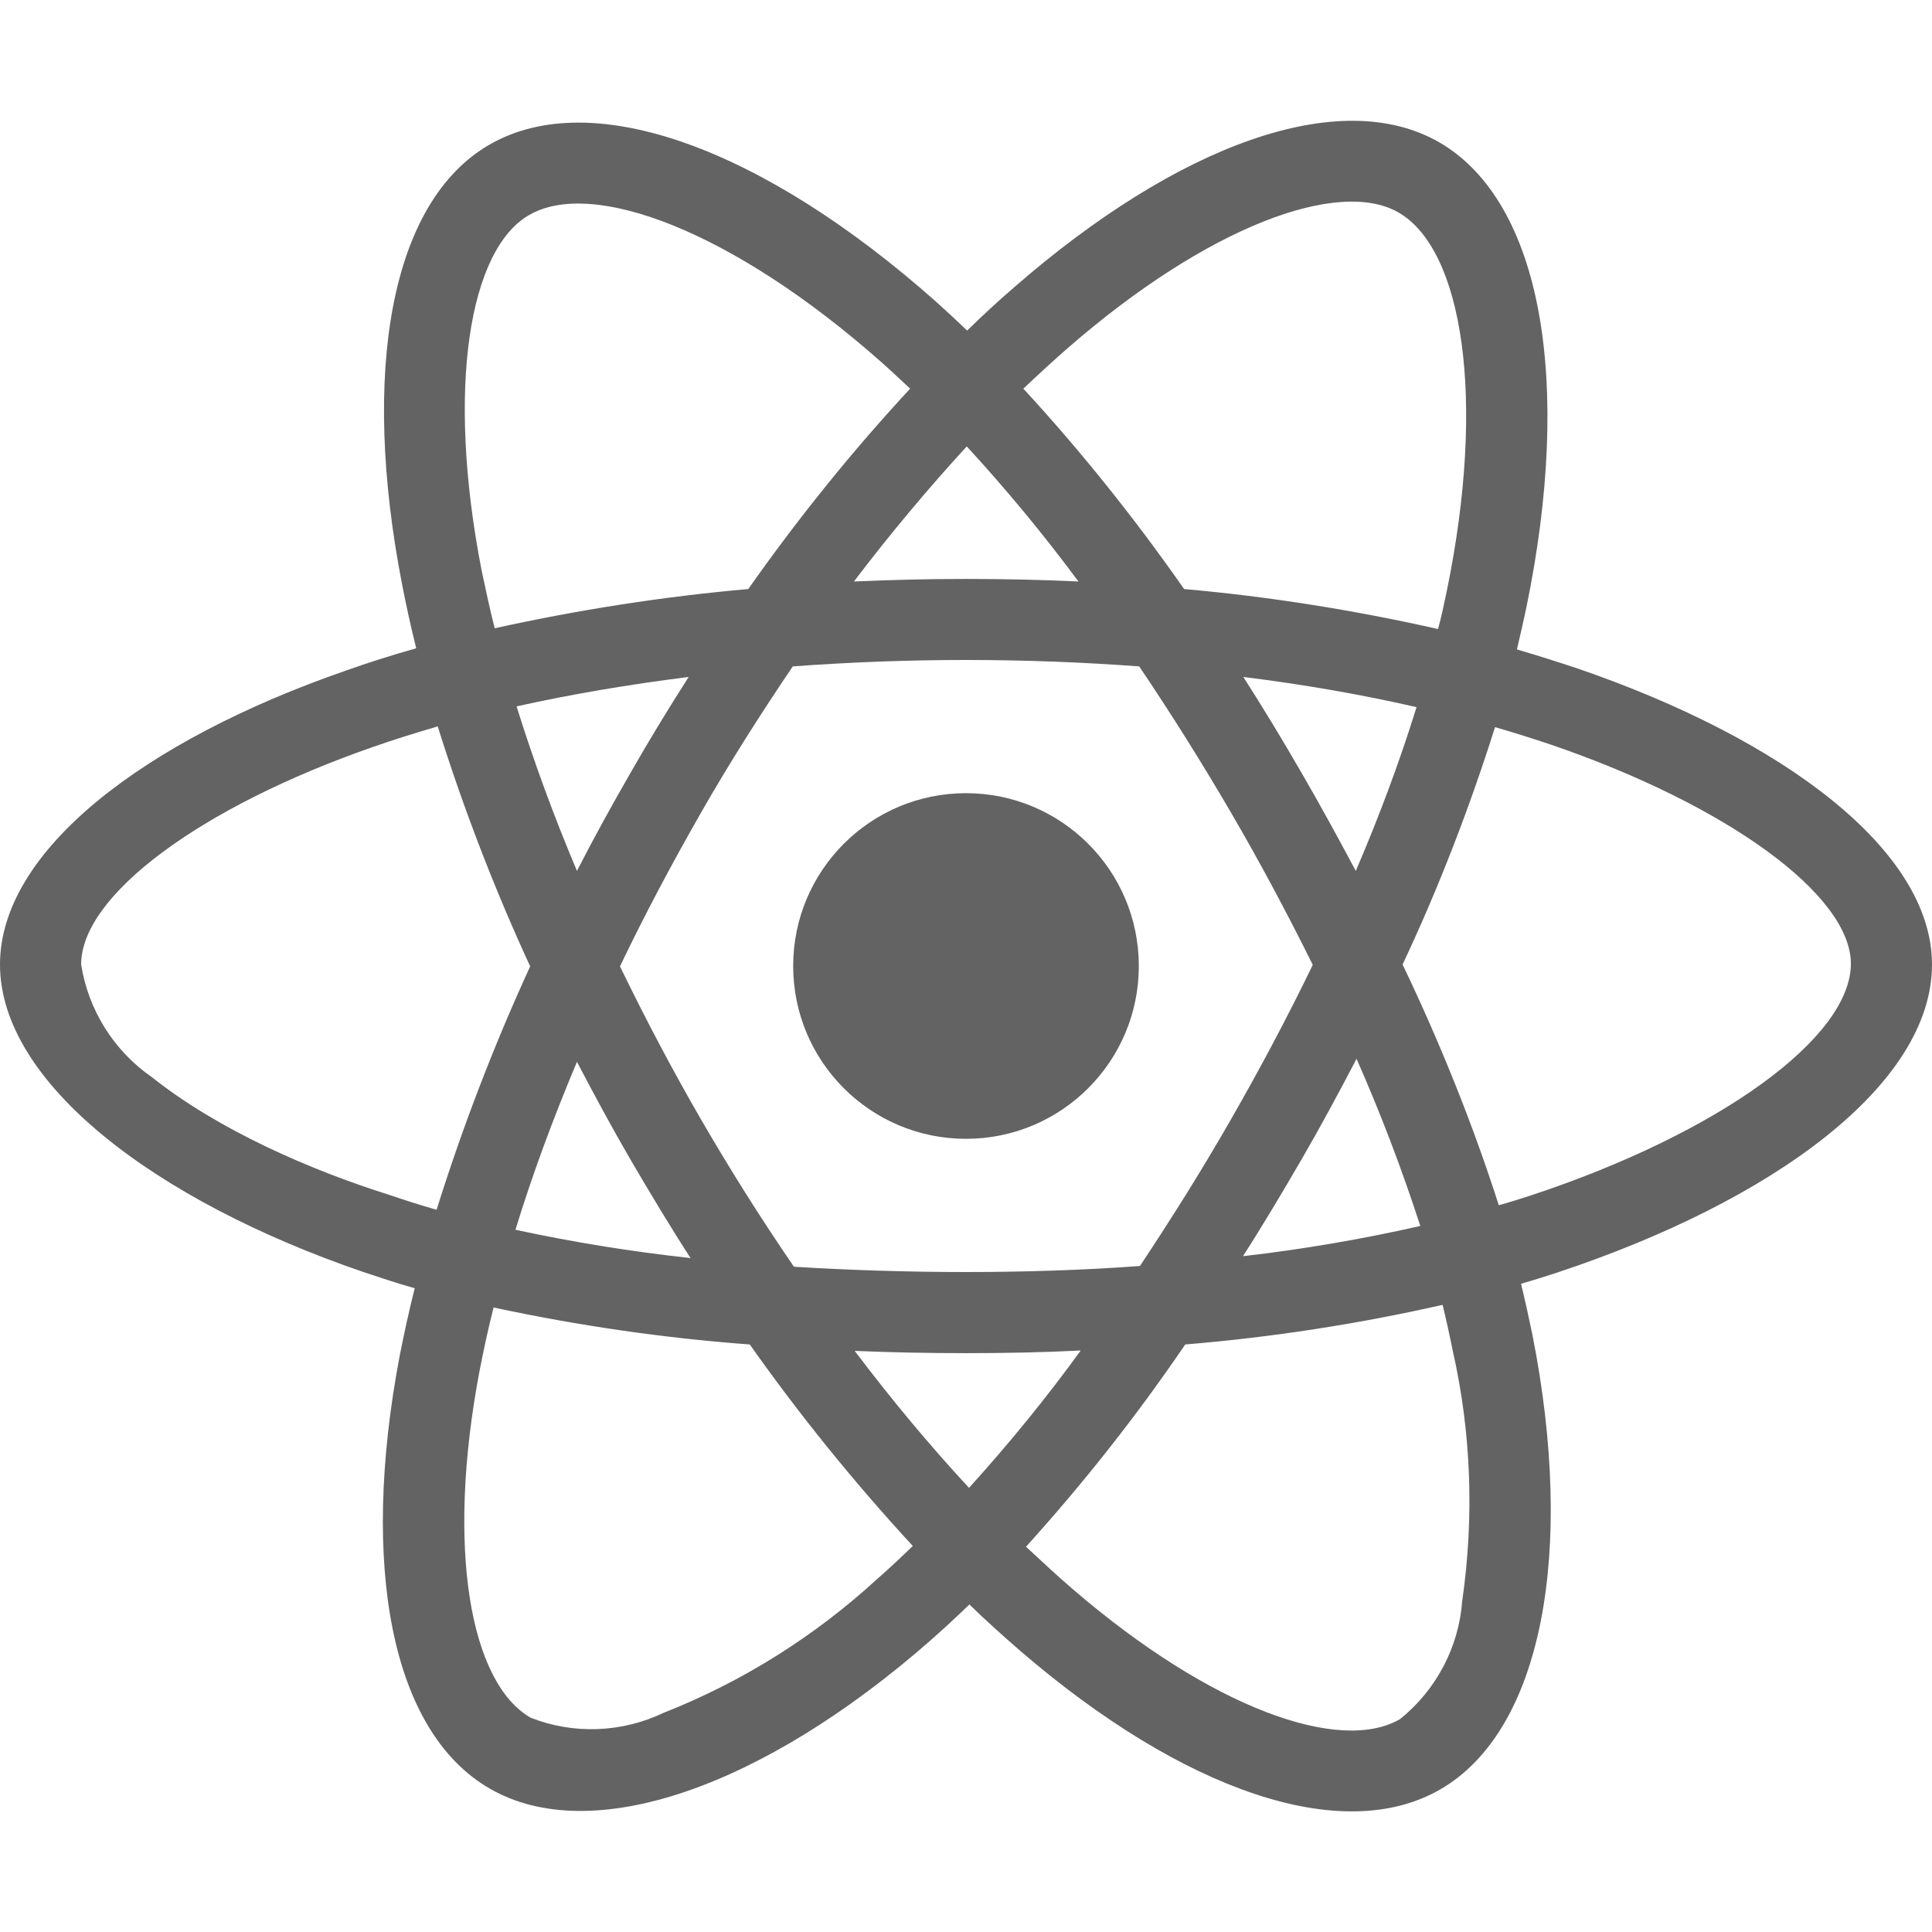 <?xml version="1.0" encoding="utf-8"?>
<!-- Generator: Adobe Illustrator 25.4.1, SVG Export Plug-In . SVG Version: 6.00 Build 0)  -->
<svg version="1.1" id="Capa_1" xmlns="http://www.w3.org/2000/svg" xmlns:xlink="http://www.w3.org/1999/xlink" x="0px" y="0px"
	 viewBox="0 0 512 512" style="enable-background:new 0 0 512 512;" xml:space="preserve">
<style type="text/css">
	.st0{fill:#636363;}
</style>
<path class="st0" d="M418.2,177.2c-5.4-1.8-10.8-3.5-16.2-5.1c0.9-3.7,1.7-7.4,2.5-11.1c12.3-59.6,4.2-107.5-23.1-123.3
	c-26.3-15.1-69.2,0.6-112.6,38.4c-4.3,3.7-8.5,7.6-12.5,11.5c-2.7-2.6-5.5-5.2-8.3-7.7c-45.5-40.4-91.1-57.4-118.4-41.5
	c-26.2,15.2-34,60.3-23,116.7c1.1,5.6,2.3,11.1,3.7,16.7c-6.4,1.8-12.7,3.8-18.6,5.9C38.3,196.2,0,225.4,0,255.6
	c0,31.2,40.8,62.5,96.3,81.5c4.5,1.5,9,3,13.6,4.3c-1.5,6-2.8,11.9-4,18c-10.5,55.5-2.3,99.5,23.9,114.6
	c27,15.6,72.4-0.4,116.6-39.1c3.5-3.1,7-6.3,10.5-9.7c4.4,4.3,9,8.4,13.6,12.4c42.8,36.8,85.1,51.7,111.2,36.6
	c27-15.6,35.8-62.9,24.4-120.5c-0.9-4.4-1.9-8.9-3-13.5c3.2-0.9,6.3-1.9,9.4-2.9c57.7-19.1,99.5-50,99.5-81.7
	C512,225.3,472.6,195.9,418.2,177.2L418.2,177.2z M282.9,92.3c37.2-32.4,71.9-45.1,87.7-36c16.9,9.7,23.4,48.9,12.8,100.4
	c-0.7,3.4-1.4,6.7-2.3,10c-22.2-5-44.7-8.6-67.3-10.6c-13-18.6-27.2-36.4-42.6-53.1C275.1,99.3,278.9,95.8,282.9,92.3z M167.2,307.5
	c5.1,8.7,10.3,17.4,15.8,25.9c-15.6-1.7-31.1-4.2-46.4-7.5c4.4-14.4,9.9-29.3,16.3-44.5C157.5,290.2,162.2,298.9,167.2,307.5
	L167.2,307.5z M136.9,187.2c14.4-3.2,29.7-5.8,45.6-7.8c-5.3,8.3-10.5,16.8-15.4,25.4c-4.9,8.5-9.7,17.2-14.2,26
	C146.6,215.9,141.3,201.3,136.9,187.2L136.9,187.2z M164.3,256.1c6.6-13.8,13.8-27.3,21.4-40.6s15.8-26.2,24.4-38.9
	c15-1.1,30.3-1.7,45.9-1.7s31,0.6,45.9,1.7c8.5,12.6,16.6,25.5,24.3,38.7s14.9,26.7,21.7,40.4c-6.7,13.8-13.9,27.4-21.6,40.8
	c-7.6,13.3-15.7,26.2-24.2,39c-14.9,1.1-30.4,1.6-46.1,1.6s-30.9-0.5-45.6-1.4c-8.7-12.7-16.9-25.7-24.6-39S171,269.9,164.3,256.1
	L164.3,256.1z M344.9,307.3c5.1-8.8,9.9-17.7,14.6-26.7c6.4,14.5,12,29.2,16.9,44.3c-15.5,3.5-31.2,6.2-47,8
	C334.8,324.5,339.9,315.9,344.9,307.3L344.9,307.3z M359.3,230.8c-4.7-8.8-9.5-17.6-14.5-26.2c-4.9-8.5-10-16.9-15.3-25.2
	c16.1,2,31.5,4.7,45.9,8C370.8,202.2,365.4,216.6,359.3,230.8z M256.2,118.3c10.5,11.4,20.4,23.4,29.6,35.8
	c-19.8-0.9-39.7-0.9-59.5,0C236.1,141.2,246.2,129.2,256.2,118.3z M140.2,57c16.8-9.8,54.1,4.2,93.4,39c2.5,2.2,5,4.6,7.6,7
	c-15.5,16.7-29.8,34.5-42.9,53.1c-22.6,2-45,5.5-67.2,10.4c-1.3-5.1-2.4-10.3-3.5-15.5C118.2,102.6,124.4,66.1,140.2,57L140.2,57z
	 M115.7,320.6c-4.2-1.2-8.3-2.5-12.4-3.9c-21.3-6.7-45.5-17.3-63-31.2c-10.1-7-16.9-17.8-18.8-29.9c0-18.3,31.6-41.7,77.2-57.6
	c5.7-2,11.5-3.8,17.3-5.5c6.8,21.7,15,43,24.5,63.6C130.9,277,122.6,298.6,115.7,320.6z M232.3,418.6
	c-16.5,15.1-35.6,27.1-56.4,35.3c-11.1,5.3-23.9,5.8-35.3,1.3c-15.9-9.2-22.5-44.5-13.5-92c1.1-5.6,2.3-11.2,3.7-16.7
	c22.4,4.8,45,8.1,67.9,9.8c13.2,18.7,27.7,36.6,43.2,53.4C238.7,412.8,235.5,415.8,232.3,418.6L232.3,418.6z M256.8,394.3
	c-10.2-11-20.4-23.2-30.3-36.3c9.6,0.4,19.5,0.6,29.5,0.6c10.3,0,20.4-0.2,30.4-0.7C277.2,370.6,267.3,382.7,256.8,394.3z
	 M387.5,424.3c-0.9,12.2-6.9,23.6-16.5,31.3c-15.9,9.2-49.8-2.8-86.4-34.2c-4.2-3.6-8.4-7.5-12.7-11.5
	c15.3-16.9,29.4-34.8,42.2-53.6c22.9-1.9,45.7-5.4,68.2-10.5c1,4.1,1.9,8.2,2.7,12.2C389.9,379.6,390.7,402.1,387.5,424.3
	L387.5,424.3z M405.7,316.8c-2.8,0.9-5.6,1.8-8.5,2.6c-7-21.8-15.6-43.1-25.5-63.8c9.6-20.4,17.7-41.4,24.5-62.9
	c5.2,1.5,10.2,3.1,15,4.7c46.6,16,79.3,39.8,79.3,58C490.5,275,455.6,300.3,405.7,316.8z M256,301.8c25.3,0,45.8-20.5,45.8-45.8
	s-20.5-45.8-45.8-45.8s-45.8,20.5-45.8,45.8S230.7,301.8,256,301.8L256,301.8z"/>
</svg>
